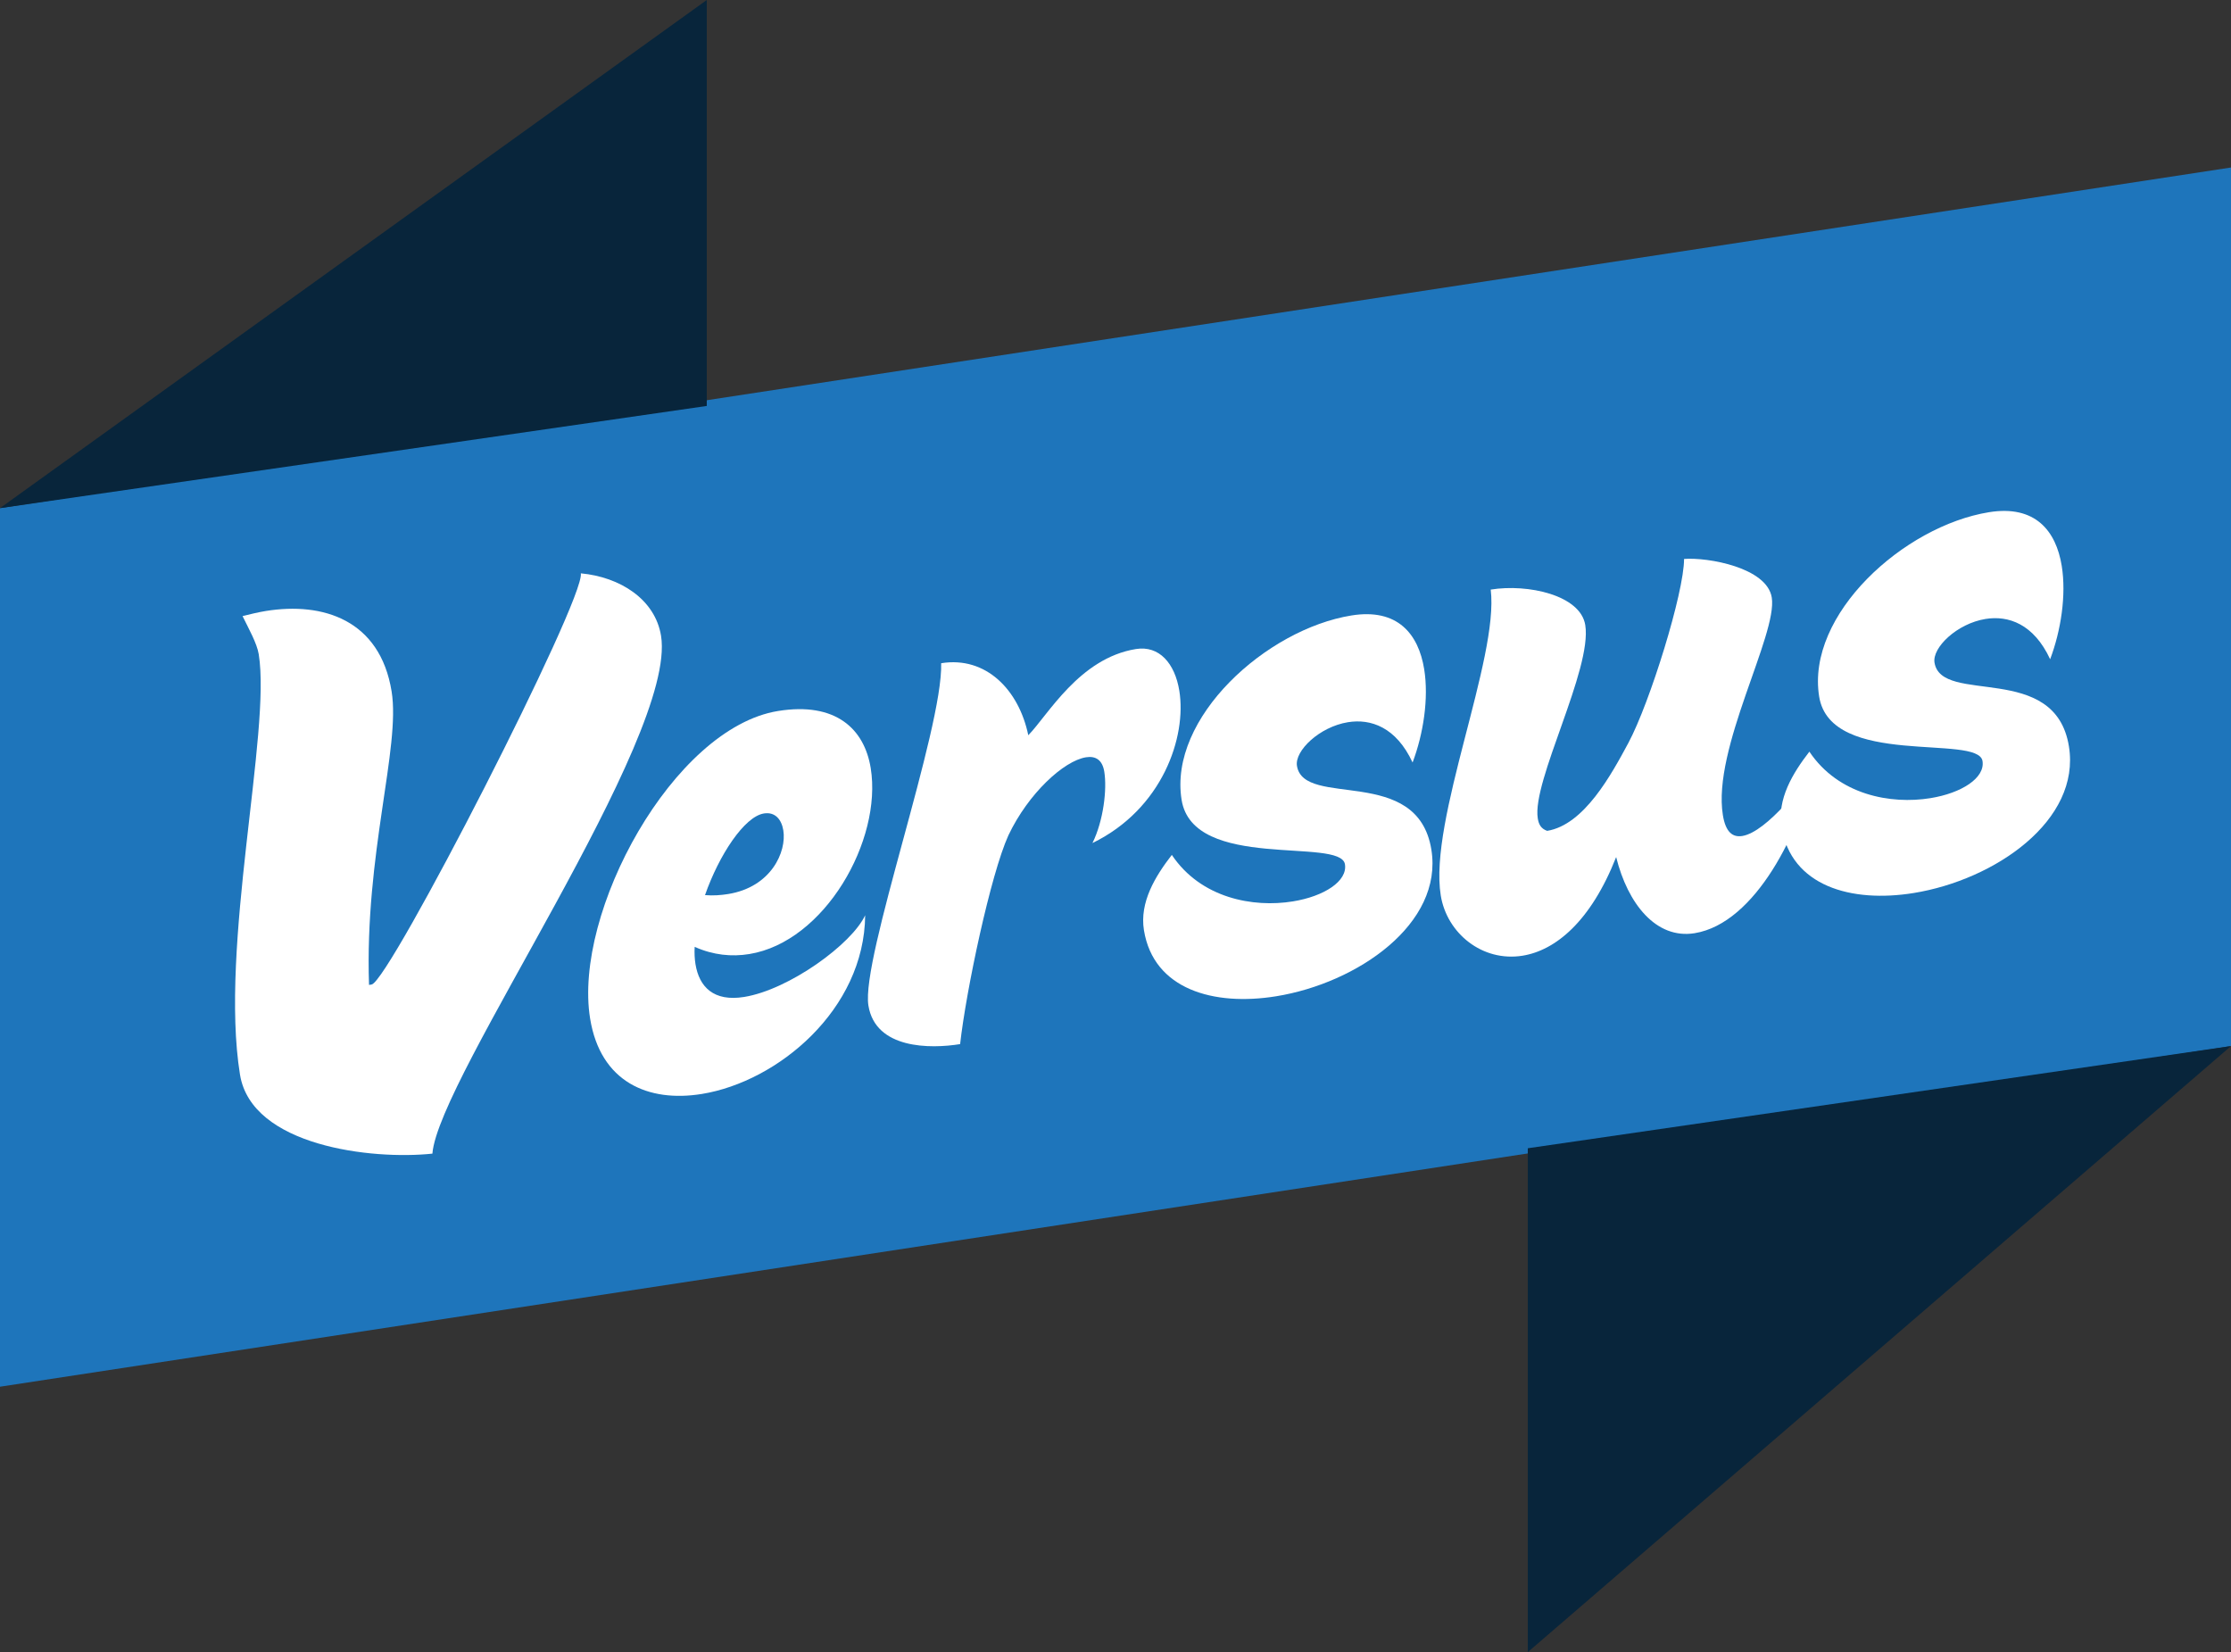 <?xml version="1.0" encoding="UTF-8" standalone="no"?>
<!-- Generator: Adobe Illustrator 16.0.0, SVG Export Plug-In . SVG Version: 6.00 Build 0)  -->

<svg
   xmlns:dc="http://purl.org/dc/elements/1.1/"
   xmlns:cc="http://creativecommons.org/ns#"
   xmlns:rdf="http://www.w3.org/1999/02/22-rdf-syntax-ns#"
   xmlns:svg="http://www.w3.org/2000/svg"
   xmlns="http://www.w3.org/2000/svg"
   xmlns:sodipodi="http://sodipodi.sourceforge.net/DTD/sodipodi-0.dtd"
   xmlns:inkscape="http://www.inkscape.org/namespaces/inkscape"
   version="1.1"
   id="artwork"
   x="0px"
   y="0px"
   width="271px"
   height="200.664px"
   viewBox="0 0 271 200.664"
   enable-background="new 0 0 271 200.664"
   xml:space="preserve"
   inkscape:version="0.91 r13725"
   sodipodi:docname="versus.svg"
   inkscape:export-filename="/home/thibault/Apps/ControverSciences/app/assets/images/versus.png"
   inkscape:export-xdpi="106.2971"
   inkscape:export-ydpi="106.2971"><rect x="0" y="0" width="271" height="200.664" fill="#333333" stroke="none"/><defs
     id="defs27" /><sodipodi:namedview
     pagecolor="#ffffff"
     bordercolor="#666666"
     borderopacity="1"
     objecttolerance="10"
     gridtolerance="10"
     guidetolerance="10"
     inkscape:pageopacity="0"
     inkscape:pageshadow="2"
     inkscape:window-width="1920"
     inkscape:window-height="1056"
     id="namedview25"
     showgrid="false"
     inkscape:zoom="1.095941"
     inkscape:cx="-16.880471"
     inkscape:cy="100.332"
     inkscape:window-x="0"
     inkscape:window-y="24"
     inkscape:window-maximized="1"
     inkscape:current-layer="g3" /><g
     id="g3"><polygon
       fill="#565045"
       points="271,127.053 0,168.427 0,61.717 271,20.344  "
       id="polygon5"
       style="fill:#1e75bb;fill-opacity:1" /><polygon
       points="85.853,0 0,61.717 85.853,49.305  "
       id="polygon7"
       style="fill:#08253b;fill-opacity:1" /><polygon
       points="271,127.053 185.582,200.664 185.582,139.465  "
       id="polygon9"
       style="fill:#08253b;fill-opacity:1" /><g
       id="g11"><path
         fill="#FFFFFF"
         d="M31.428,79.459c-0.218-1.344-1.236-3.126-1.966-4.629c0.936-0.233,1.871-0.465,2.819-0.619    c6.955-1.126,13.881,1.077,15.289,9.771c1.101,6.797-3.289,19.755-2.744,35.645l0.316-0.051    c2.134-0.345,25.988-46.87,25.41-49.939c4.776,0.442,9.028,3.161,9.745,7.587c2.01,12.407-27.073,53.696-27.773,62.894    c-7.335,0.782-21.964-0.905-23.372-9.598C26.631,114.948,32.951,88.863,31.428,79.459z"
         id="path13" /><path
         fill="#FFFFFF"
         d="M84.383,115.004c-0.043,0.737-0.006,1.461,0.096,2.094c0.448,2.766,2.203,4.59,5.917,3.989    c5.453-0.883,13.074-6.416,14.696-9.923C105,122.615,94.496,131.373,85.249,132.87c-6.48,1.049-12.313-1.413-13.568-9.158    c-2.086-12.883,10.101-35.294,22.825-37.355c7.034-1.139,10.493,2.194,11.261,6.936c1.42,8.772-5.586,21.101-14.754,22.585    C88.879,116.224,86.656,116.015,84.383,115.004z M85.637,108.719c0.986,0.083,1.948,0.008,2.817-0.132    c5.216-0.845,7.118-5.126,6.696-7.735c-0.218-1.344-1.016-2.269-2.359-2.051C90.419,99.185,87.357,103.816,85.637,108.719z"
         id="path15" /><path
         fill="#FFFFFF"
         d="M114.324,80.553c5.453-0.883,9.448,3.255,10.582,8.749c2.367-2.412,6.189-9.356,13.065-10.47    c2.845-0.461,4.744,1.746,5.281,5.066c0.909,5.61-2.054,14.363-10.55,18.496c1.343-2.731,1.781-6.534,1.436-8.667    c-0.23-1.423-1.044-1.94-2.229-1.749c-2.688,0.435-6.997,4.378-9.415,9.474c-2.154,4.728-5.141,18.837-5.869,25.363    c-3.636,0.588-10.282,0.609-11.14-4.686C104.563,116.44,114.564,88.544,114.324,80.553z"
         id="path17" /><path
         fill="#FFFFFF"
         d="M142.342,103.835c3.529,5.268,9.881,6.43,14.702,5.648c3.794-0.614,6.658-2.457,6.326-4.512    c-0.538-3.319-18.432,0.876-19.84-7.817c-1.612-9.959,10.271-20.723,20.623-22.399c5.612-0.909,8.15,2.249,8.842,6.517    c0.576,3.557-0.102,7.884-1.408,11.34c-1.994-4.3-5.082-5.341-7.849-4.894c-3.478,0.563-6.491,3.484-6.197,5.302    c0.845,5.216,14.65-0.183,16.327,10.171c1.459,9.01-8.973,16.214-18.852,17.814c-7.587,1.229-14.896-0.831-16.062-8.023    C138.405,109.583,140.329,106.432,142.342,103.835z"
         id="path19" /><path
         fill="#FFFFFF"
         d="M196.315,104.098c-3.104,7.883-7.41,11.338-11.361,11.978c-4.9,0.793-9.202-2.727-9.944-7.311    c-1.484-9.167,7.097-28.806,6.068-37.155c4.505-0.729,10.896,0.668,11.484,4.305c0.87,5.373-6.498,18.976-5.769,23.479    c0.115,0.712,0.362,1.24,1.139,1.52c4.505-0.729,7.81-6.861,9.868-10.682c2.615-4.885,6.771-18.291,6.763-22.344    c2.884-0.224,10.064,1.046,10.653,4.681c0.729,4.506-7.245,18.368-5.939,26.43c0.332,2.055,1.172,2.729,2.357,2.538    c3.003-0.486,7.69-6.598,8.766-8.476c-1.654,7.812-7.129,19.08-14.559,20.283C201.178,114.097,197.724,109.79,196.315,104.098z"
         id="path21" /><path
         fill="#FFFFFF"
         d="M219.786,91.294c3.529,5.268,9.881,6.429,14.702,5.648c3.794-0.614,6.658-2.457,6.326-4.512    c-0.538-3.319-18.432,0.876-19.84-7.817c-1.612-9.959,10.271-20.723,20.623-22.4c5.612-0.909,8.15,2.249,8.842,6.517    c0.576,3.557-0.102,7.885-1.408,11.34c-1.994-4.3-5.082-5.341-7.849-4.893c-3.478,0.563-6.491,3.484-6.197,5.302    c0.845,5.216,14.65-0.183,16.327,10.171c1.459,9.01-8.973,16.214-18.852,17.813c-7.587,1.229-14.896-0.831-16.062-8.023    C215.85,97.042,217.773,93.891,219.786,91.294z"
         id="path23" /></g></g></svg>